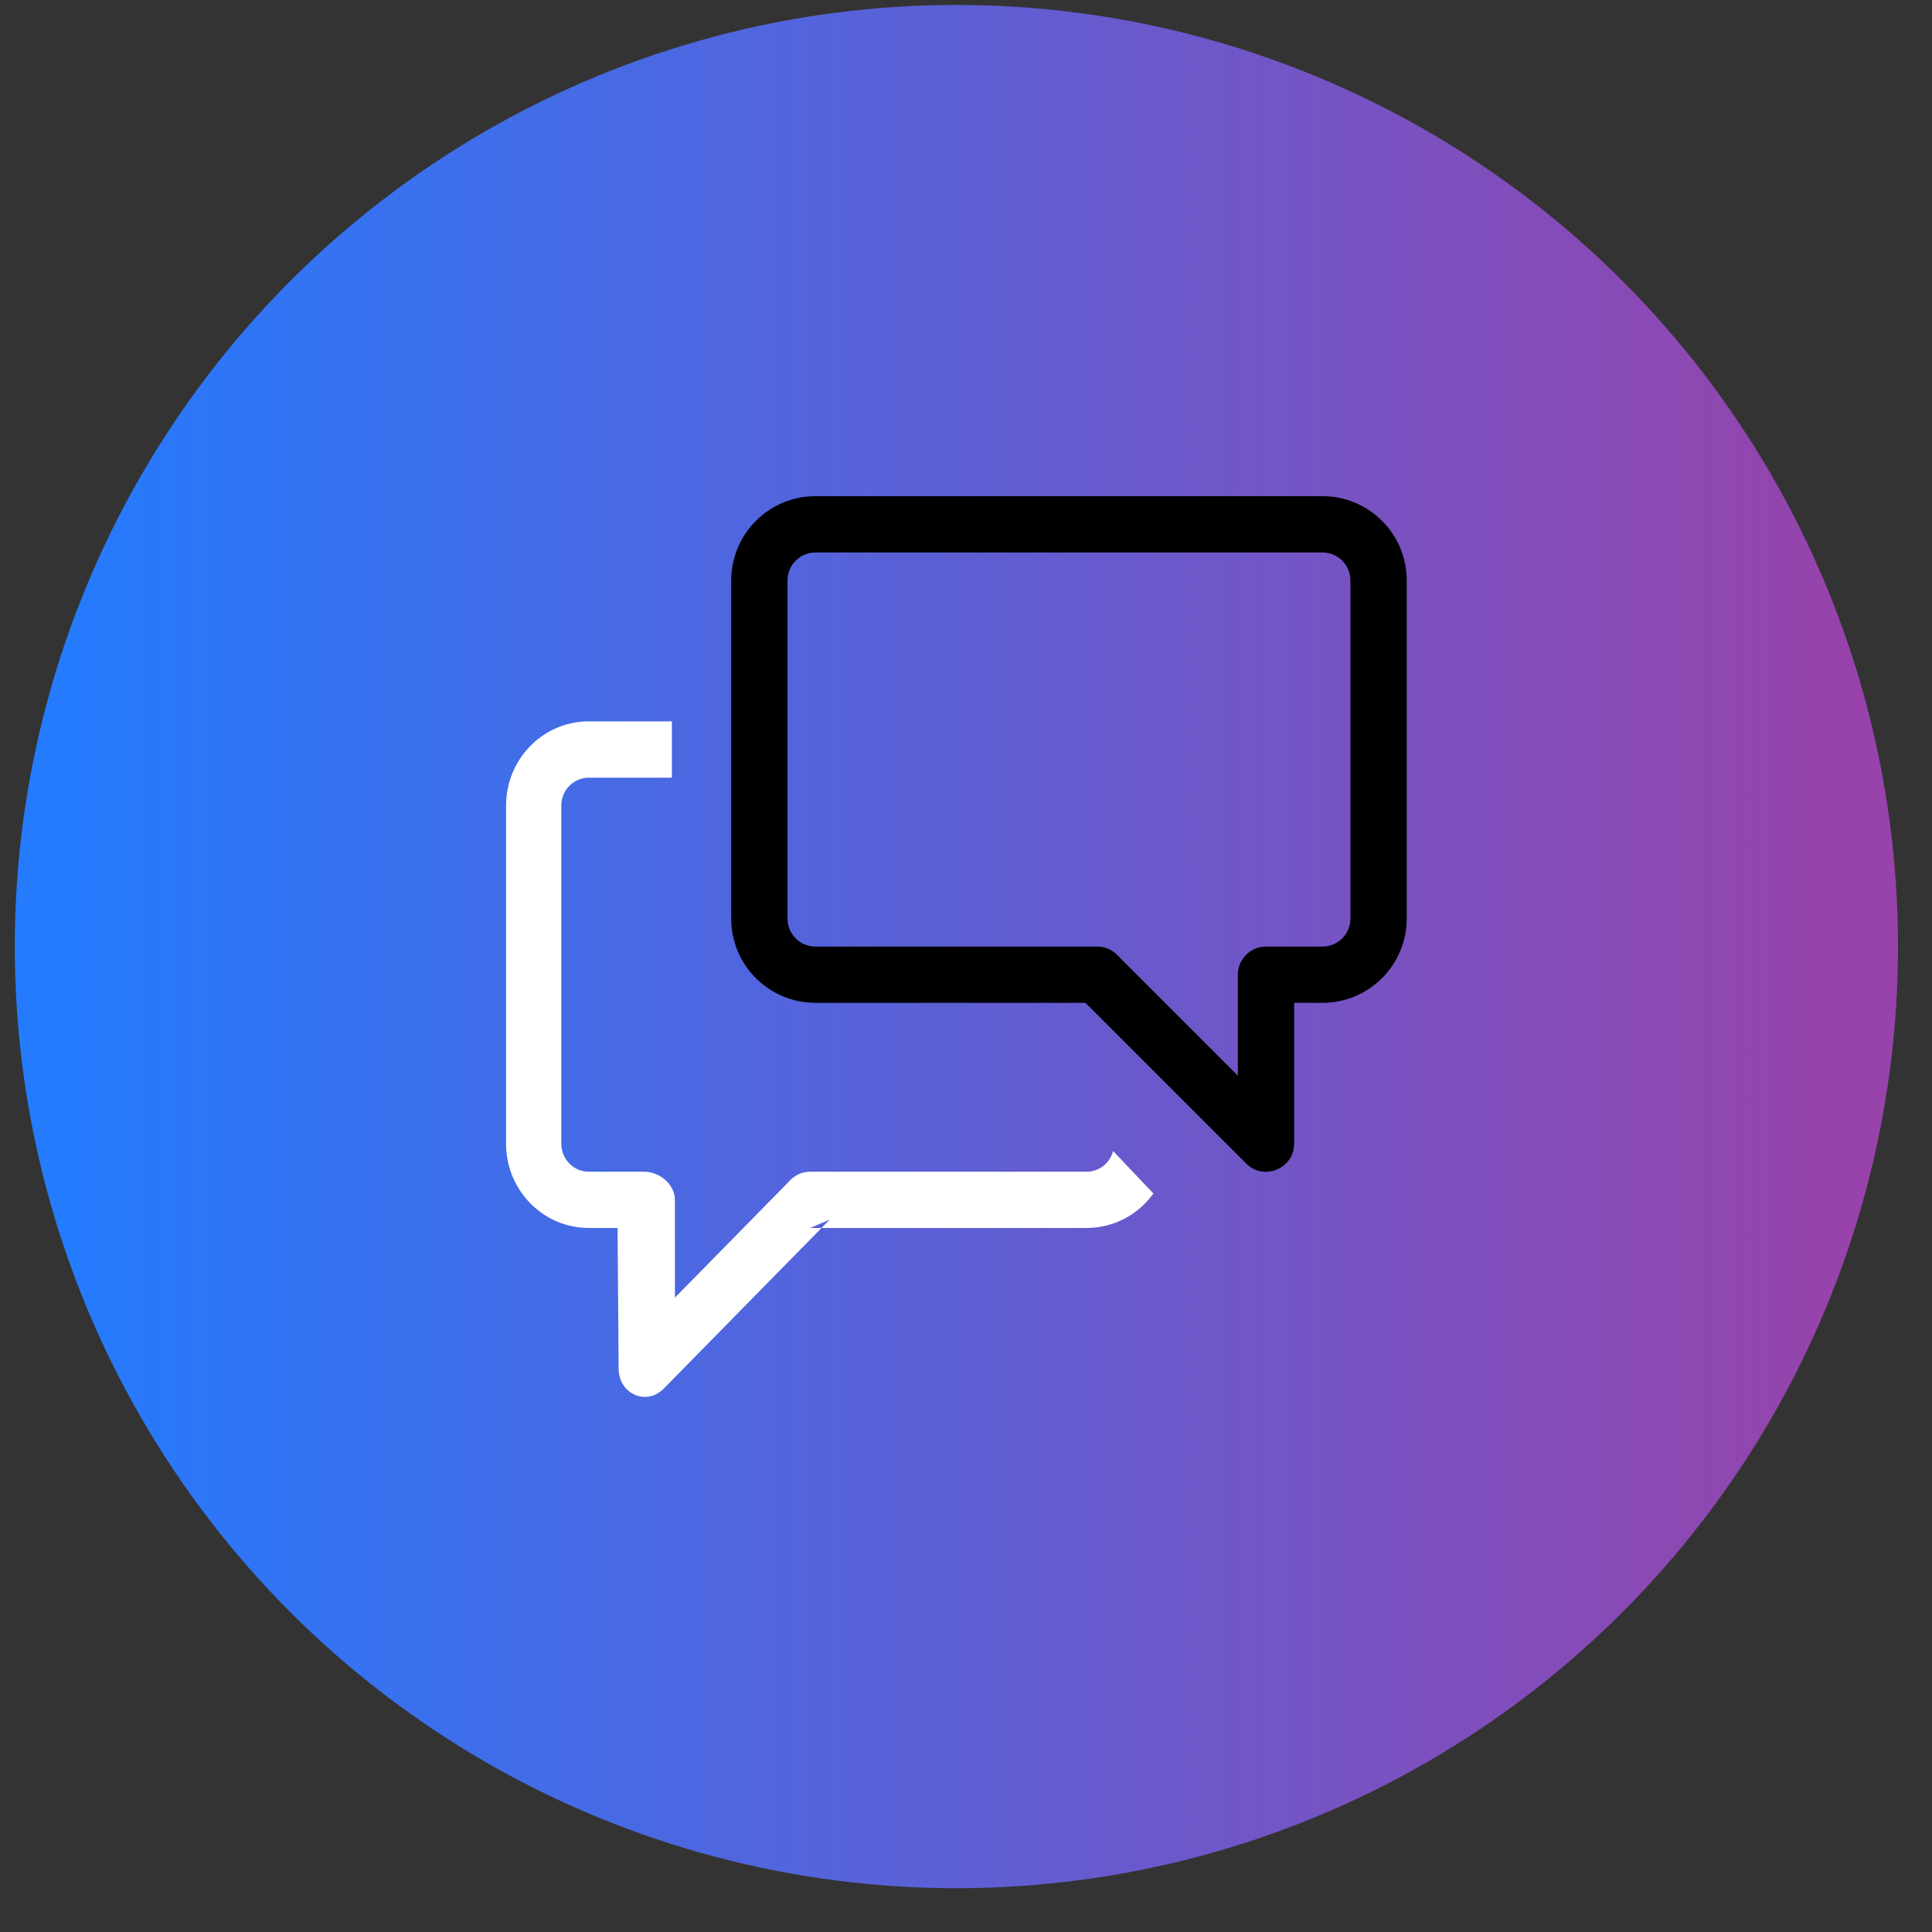 <svg width="34" height="34" viewBox="0 0 34 34" fill="none" xmlns="http://www.w3.org/2000/svg">
<rect x="0" y="0" width="34" height="34" fill="#333333" stroke="none"/>
<circle cx="16.831" cy="16.658" r="16.571" fill="url(#paint0_linear_3874_22699)"/>
<g clip-path="url(#clip0_3874_22699)">
<path d="M14.35 16.658C14.078 16.658 13.859 16.438 13.859 16.165V10.216C13.859 9.944 14.079 9.723 14.35 9.723H23.274C23.546 9.723 23.765 9.943 23.765 10.216V16.165C23.765 16.437 23.545 16.658 23.274 16.658H22.279C22.006 16.658 21.784 16.879 21.784 17.153V20.125L22.63 19.775L19.658 16.803C19.565 16.71 19.439 16.658 19.307 16.658H14.35ZM18.957 17.503L21.929 20.475C22.241 20.787 22.775 20.566 22.775 20.125V17.153L22.279 17.648H23.274C24.093 17.648 24.756 16.983 24.756 16.165V10.216C24.756 9.396 24.093 8.732 23.274 8.732H14.35C13.531 8.732 12.868 9.397 12.868 10.216V16.165C12.868 16.984 13.531 17.648 14.35 17.648H19.307L18.957 17.503Z" fill="black"/>
<path fill-rule="evenodd" clip-rule="evenodd" d="M19.124 21.61H14.256L14.6 21.465L11.681 24.437C11.375 24.749 10.887 24.528 10.887 24.087L10.868 21.61H10.36C9.557 21.61 8.906 20.946 8.906 20.128V14.178C8.906 13.359 9.556 12.695 10.36 12.695H11.824V13.686H10.36C10.094 13.686 9.878 13.906 9.878 14.178V20.128C9.878 20.399 10.095 20.62 10.36 20.62H11.337C11.606 20.62 11.877 20.842 11.877 21.115L11.878 22.836L13.912 20.765C14.003 20.672 14.127 20.62 14.256 20.62H19.124C19.347 20.62 19.534 20.466 19.589 20.256L20.298 21.004C20.033 21.372 19.606 21.61 19.124 21.61Z" fill="white"/>
</g>
<defs>
<linearGradient id="paint0_linear_3874_22699" x1="0.26" y1="16.658" x2="33.402" y2="16.658" gradientUnits="userSpaceOnUse">
<stop offset="0.026" stop-color="#247BFE"/>
<stop offset="0.973" stop-color="#9743AB"/>
</linearGradient>
<clipPath id="clip0_3874_22699">
<rect width="15.85" height="15.85" fill="white" transform="translate(8.906 8.732)"/>
</clipPath>
</defs>
</svg>
